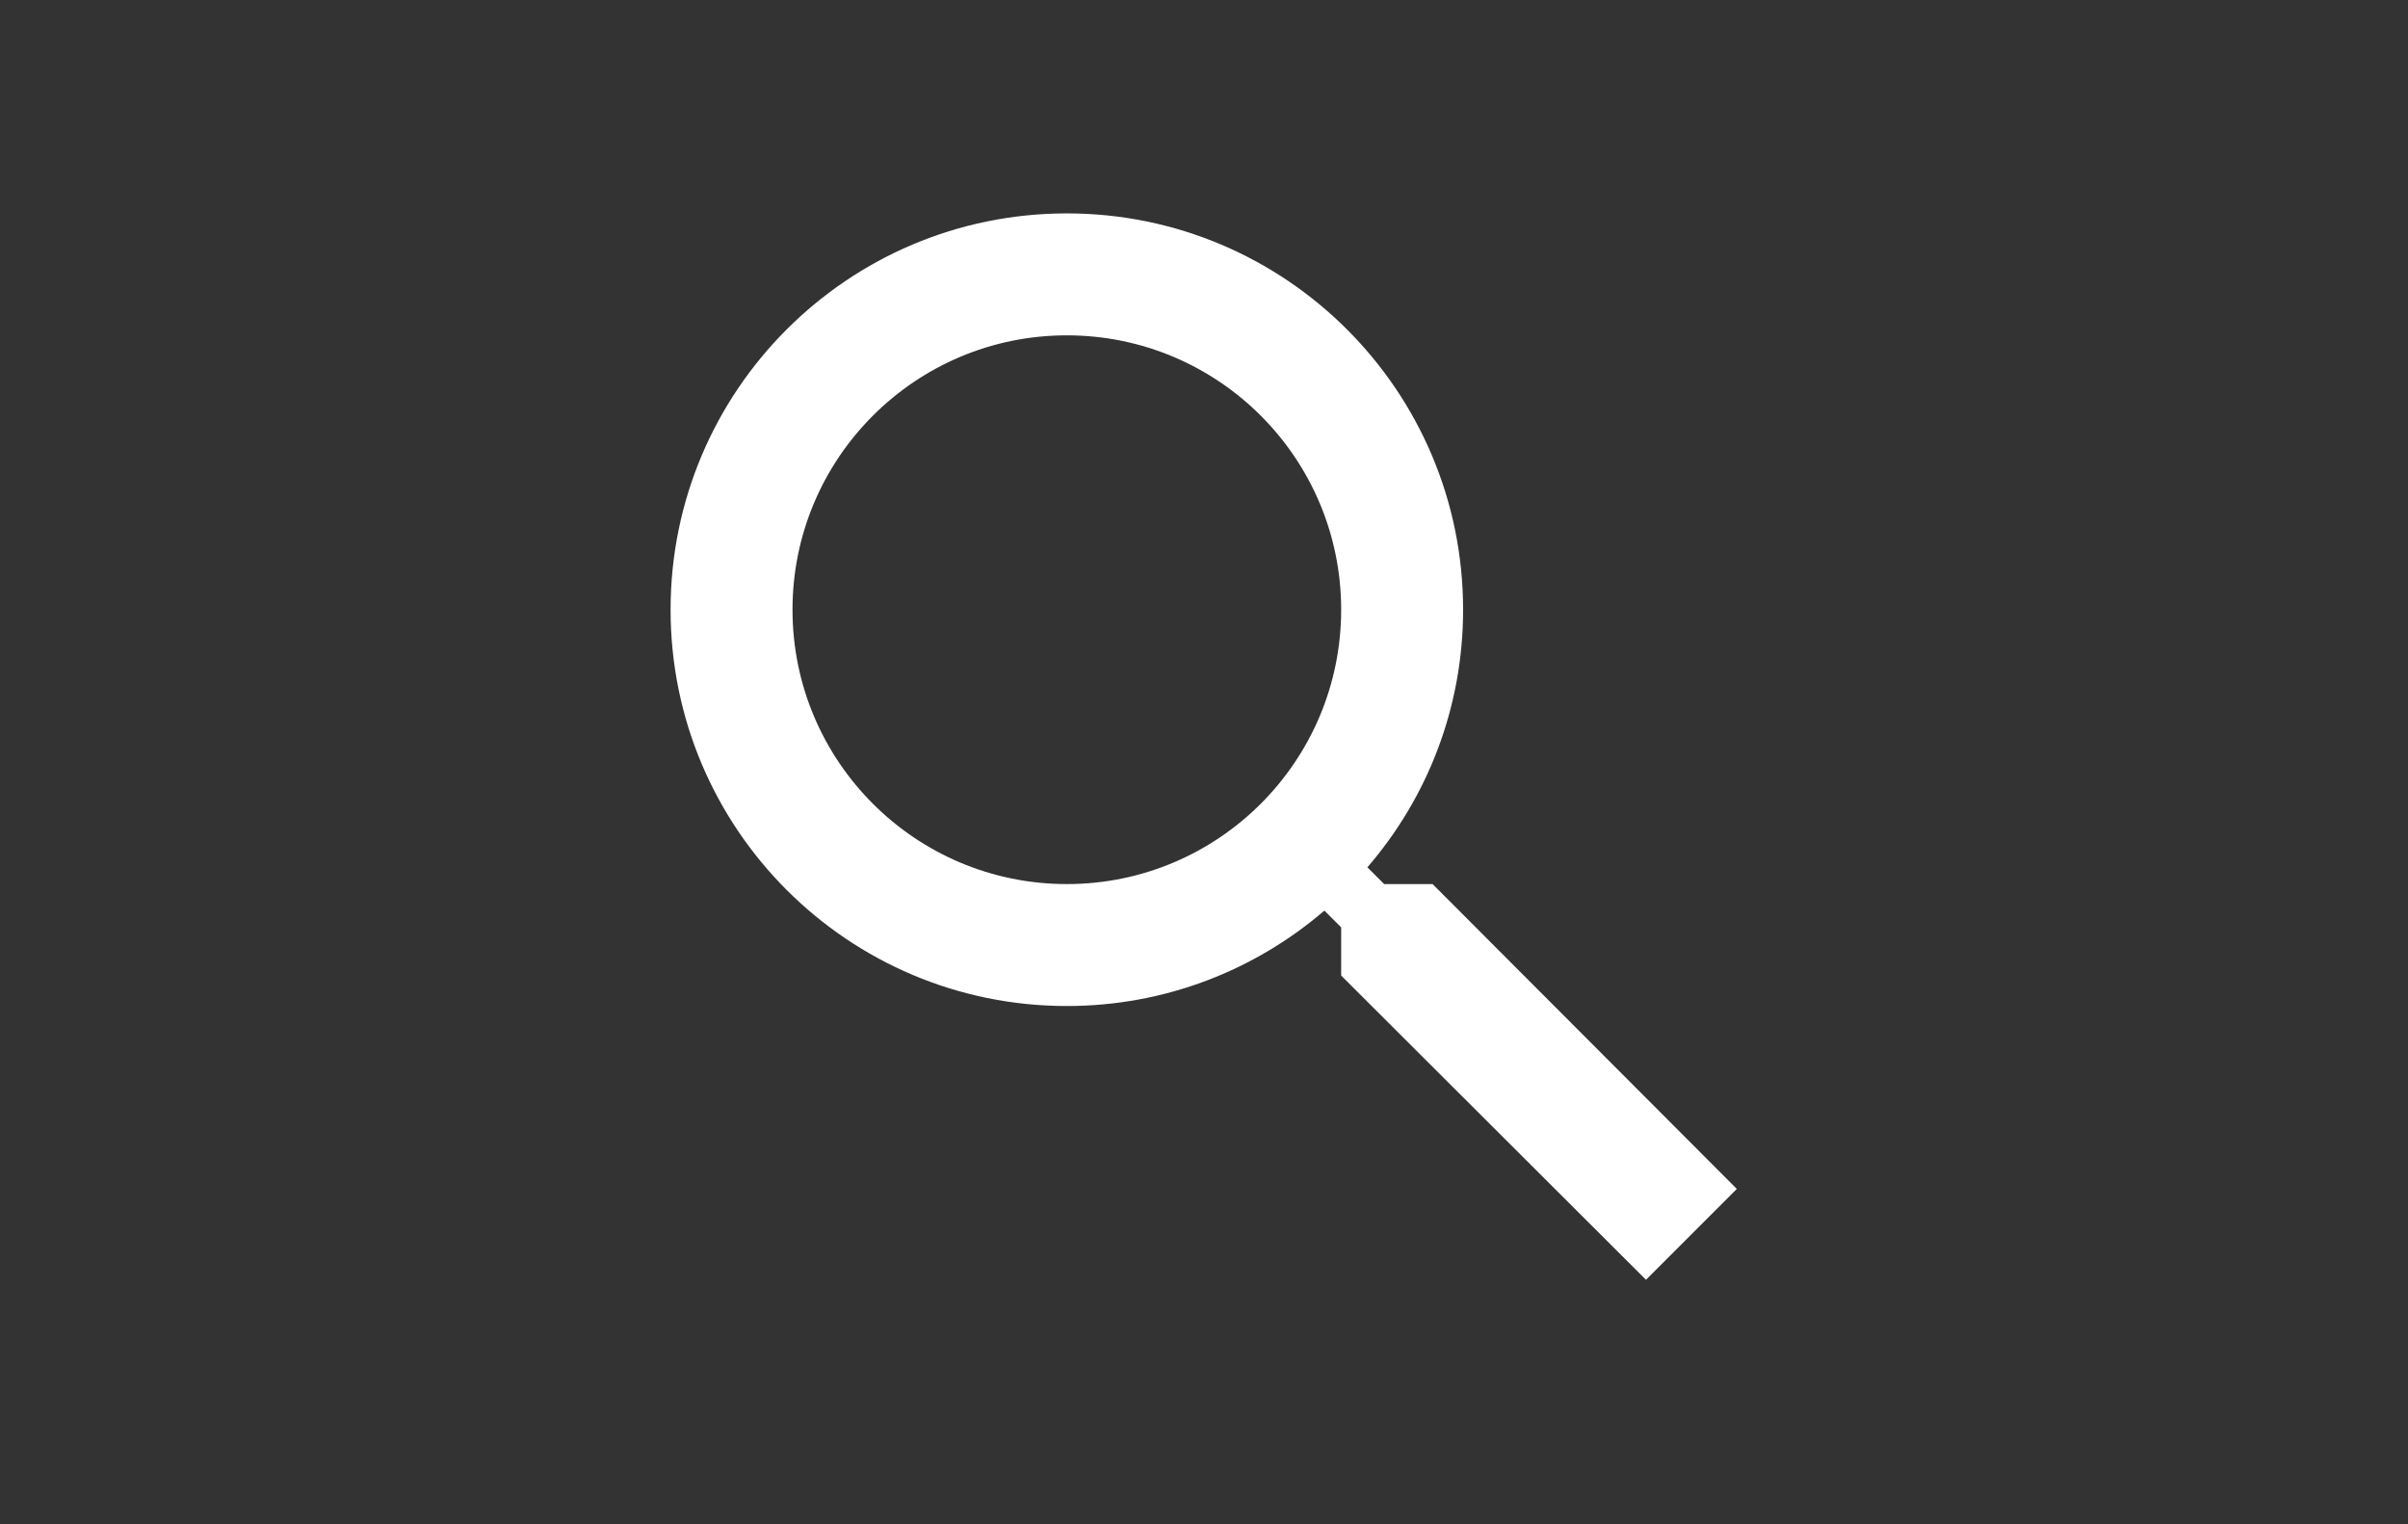 <svg width="79" height="50" viewBox="0 0 79 50" fill="none" xmlns="http://www.w3.org/2000/svg">
<rect x="0" y="0" width="79" height="50" fill="#333333" stroke="none"/>
<g clip-path="url(#clip0_8_231)">
<path d="M47 29H45.41L44.86 28.45C46.82 26.18 48 23.23 48 20C48 12.82 42.18 7 35 7C27.82 7 22 12.82 22 20C22 27.18 27.82 33 35 33C38.23 33 41.18 31.82 43.45 29.87L44 30.42V32L54 41.98L56.98 39L47 29ZM35 29C30.03 29 26 24.97 26 20C26 15.03 30.03 11 35 11C39.97 11 44 15.03 44 20C44 24.97 39.97 29 35 29Z" fill="white"/>
</g>
<defs>
<clipPath id="clip0_8_231">
<rect width="48" height="48" fill="white" transform="translate(16 1)"/>
</clipPath>
</defs>
</svg>

